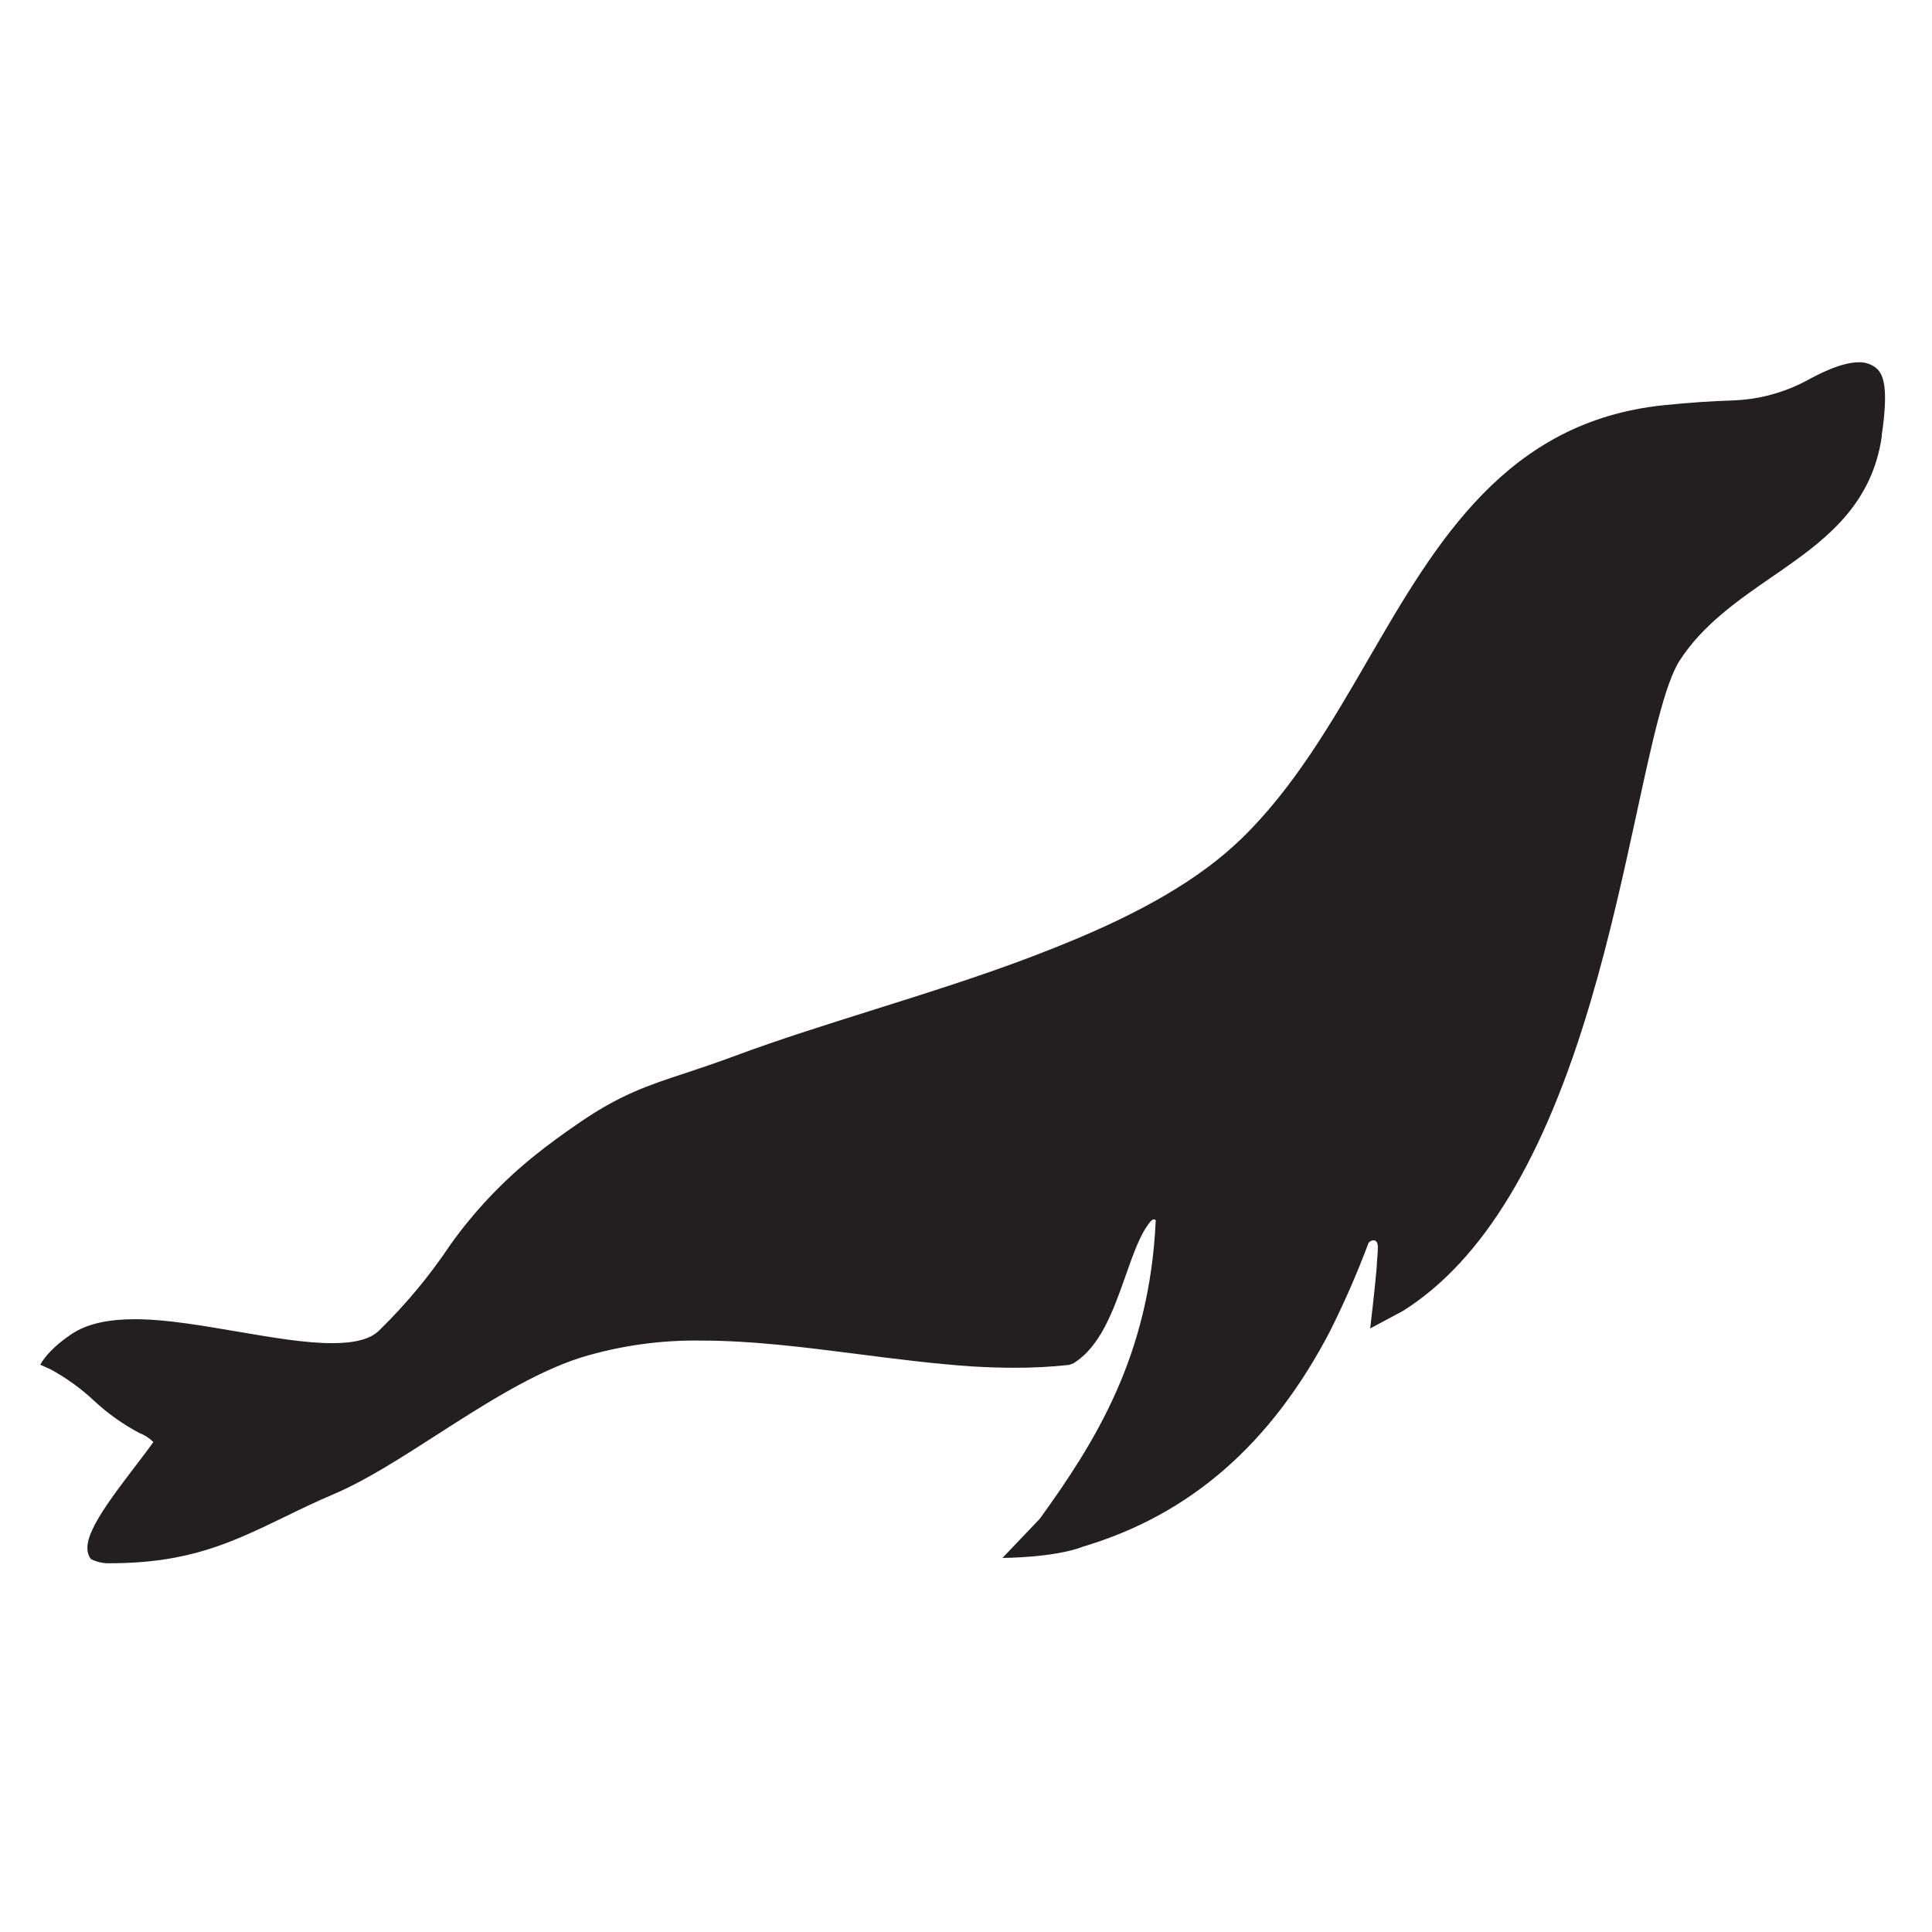 <svg width="288" height="288" viewBox="0 0 288 288" fill="none" xmlns="http://www.w3.org/2000/svg">
<rect width="288" height="288" fill="white"/>
<path d="M279.768 54.939C279.026 54.308 278.078 53.974 277.105 54.002C274.442 54.002 271.01 55.802 269.173 56.814L268.432 57.19C265.334 58.691 261.961 59.54 258.521 59.684C254.996 59.796 251.958 60.002 248.001 60.406C224.56 62.825 214.106 80.79 204.036 98.164C198.56 107.615 192.897 117.385 185.133 124.952C183.522 126.507 181.812 127.957 180.014 129.293C171.978 135.284 161.89 139.513 154.004 142.532C146.437 145.42 138.196 148.017 130.217 150.53C122.922 152.827 116.021 154.993 109.683 157.356C106.823 158.415 104.394 159.231 102.247 159.944C96.481 161.819 92.308 163.254 86.233 167.445C83.86 169.067 81.479 170.82 79.857 172.133C75.027 175.985 70.754 180.487 67.161 185.513C64.068 190.154 60.494 194.456 56.501 198.349C55.225 199.605 52.938 200.224 49.534 200.224C45.53 200.224 40.692 199.399 35.554 198.527C30.416 197.655 24.809 196.652 20.121 196.652C16.305 196.652 13.398 197.271 11.213 198.527C11.213 198.527 7.556 200.665 6 203.431L7.519 204.115C9.876 205.395 12.059 206.97 14.017 208.803C16.044 210.692 18.31 212.307 20.758 213.604C21.546 213.904 22.262 214.367 22.858 214.964C22.212 215.901 21.274 217.111 20.289 218.405C14.879 225.484 11.729 229.956 13.539 232.394C14.405 232.847 15.374 233.067 16.351 233.032C28.156 233.032 34.485 229.966 42.511 226.084C44.827 224.959 47.199 223.796 50.012 222.615C54.7 220.58 59.745 217.336 65.089 213.904C72.168 209.357 79.491 204.65 86.579 202.371C92.42 200.59 98.504 199.736 104.61 199.84C112.111 199.84 120.006 200.843 127.619 201.818C133.301 202.549 139.171 203.3 144.937 203.693C147.178 203.825 149.25 203.89 151.276 203.89C153.972 203.898 156.667 203.757 159.349 203.468L159.986 203.243C164.037 200.759 165.931 195.424 167.759 190.267C168.94 186.947 169.934 183.966 171.51 182.072C171.604 181.977 171.707 181.892 171.819 181.819C171.893 181.778 171.978 181.763 172.062 181.776C172.145 181.79 172.221 181.831 172.278 181.894C172.295 181.942 172.295 181.995 172.278 182.044C171.341 202.212 163.212 215.011 155.007 226.393L149.438 232.235C149.438 232.235 157.108 232.235 161.477 230.547C177.417 225.784 189.456 215.282 198.213 198.536C200.372 194.238 202.3 189.828 203.989 185.325C204.139 184.95 205.527 184.256 205.386 186.197C205.386 186.769 205.311 187.407 205.264 188.073C205.264 188.466 205.208 188.87 205.189 189.273C204.955 192.086 204.251 198.03 204.251 198.03L209.174 195.395C221.044 187.894 230.195 172.761 237.134 149.217C240.031 139.41 242.141 129.668 244.007 121.089C246.238 110.775 248.16 101.933 250.364 98.501C253.824 93.119 259.102 89.481 264.213 85.946C264.916 85.468 265.61 85.009 266.294 84.502C272.726 79.993 279.111 74.789 280.508 65.084V64.869C281.577 57.63 280.705 55.83 279.768 54.939Z" fill="#231F20"/>
</svg>

